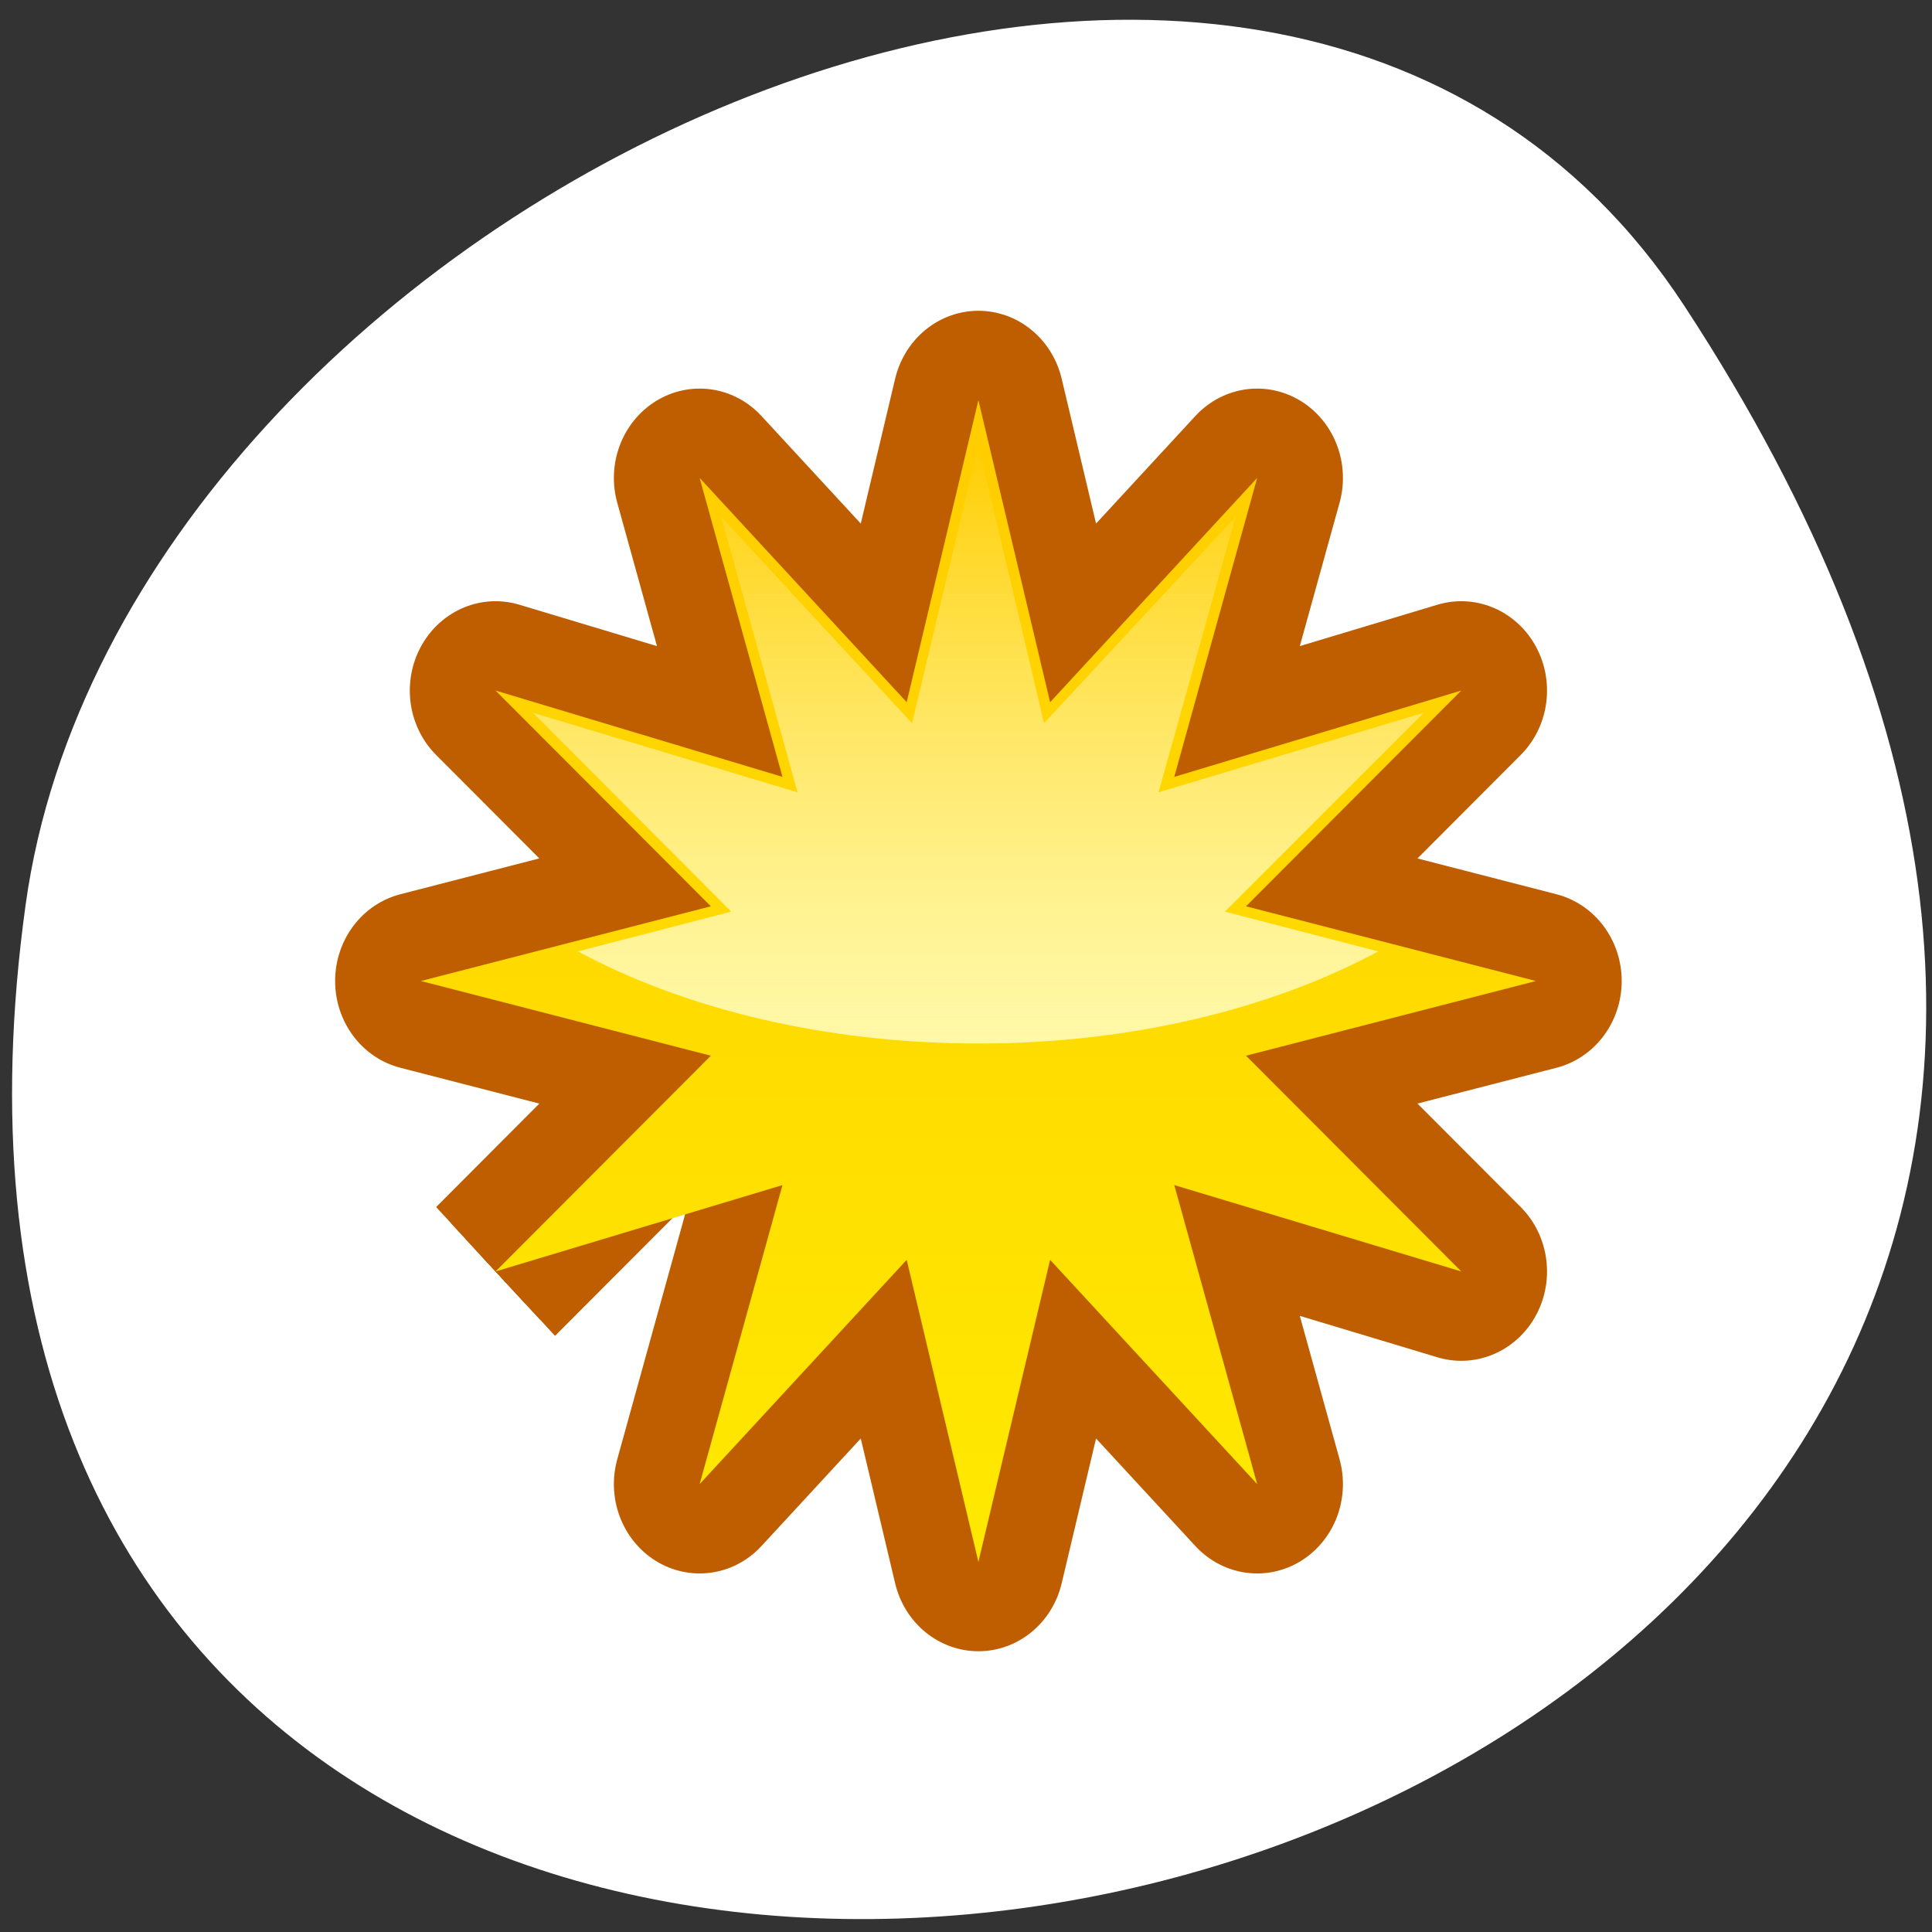 <svg xmlns="http://www.w3.org/2000/svg" xmlns:xlink="http://www.w3.org/1999/xlink" viewBox="0 0 256 256"><rect x="0" y="0" width="256" height="256" fill="#333333" stroke="none"/><defs><path id="6" d="M 3.751 42 14.562 31.601 0 28 14.562 24.399 3.751 14 18.16 18.16 14 3.751 24.399 14.562 28 0 28 0 31.601 14.562 42 3.751 37.837 18.16 52.25 14 41.44 24.399 56 28 41.44 31.601 52.25 42 52.25 42 37.837 37.837 42 52.25 31.601 41.44 28 56 24.399 41.44 14 52.25 18.16 37.837"/><clipPath><circle r="36" cx="344" cy="92" style="fill:none"/></clipPath><clipPath><path d="M 8,30.477 H120 V101.669 H8 z" style="fill:url(#4)"/></clipPath><clipPath><path d="m -99.72 102.63 c 0 18.646 29.363 20.996 36.721 20.996 c 0.007 0 0 0 0.007 0 c 7.344 0 36.764 -2.35 36.764 -20.996 c -3.333 -31.32 -18.375 -61.789 -36.775 -61.789 c -18.557 0 -33.58 35.27 -36.718 61.789 z"/></clipPath><clipPath><path d="m -64.51 10.75 c -1.042 0.008 -2.04 0.423 -2.781 1.156 l -16.969 16.969 c -1.561 1.562 -1.561 4.094 0 5.656 l 25.438 25.469 l -25.438 25.469 c -1.561 1.562 -1.561 4.094 0 5.656 l 16.969 16.969 c 1.562 1.561 4.094 1.561 5.656 0 l 25.469 -25.438 l 25.469 25.438 c 1.562 1.561 4.094 1.561 5.656 0 l 16.969 -16.969 c 1.561 -1.562 1.561 -4.094 0 -5.656 l -25.438 -25.469 l 25.438 -25.469 c 1.561 -1.562 1.561 -4.094 0 -5.656 l -16.969 -16.969 c -1.562 -1.561 -4.094 -1.561 -5.656 0 l -25.469 25.438 l -25.469 -25.438 c -0.764 -0.756 -1.8 -1.173 -2.875 -1.156 z m 31.19 63.41 c -0.751 -0.759 -1.775 -1.187 -2.844 -1.187 c -1.068 0 -2.092 0.427 -2.844 1.187 h 5.688 z"/></clipPath><clipPath><path d="m 212.54 102.63 c 0 18.646 29.363 20.996 36.721 20.996 c 0.007 0 0 0 0.007 0 c 7.344 0 36.764 -2.35 36.764 -20.996 c -3.333 -31.32 -18.375 -61.789 -36.775 -61.789 c -18.557 0 -33.58 35.27 -36.718 61.789 z"/></clipPath><clipPath><path d="M 88 37.28 A 29.959 29.959 0 1 1 28.08 37.28 A 29.959 29.959 0 1 1 88 37.28 z"/></clipPath><clipPath><path transform="matrix(15.333 0 0 11.5 415 -125.5)" d="m -24 13 c 0 1.105 -0.672 2 -1.5 2 -0.828 0 -1.5 -0.895 -1.5 -2 0 -1.105 0.672 -2 1.5 -2 0.828 0 1.5 0.895 1.5 2 z"/></clipPath><clipPath><path d="M 8,28.5 H120 V99.691 H8 z" style="fill:url(#3)"/></clipPath><linearGradient gradientUnits="userSpaceOnUse" y2="-15.689" x2="0" y1="78.41"><stop style="stop-color:#810000"/><stop offset="1" style="stop-color:#c50000"/></linearGradient><linearGradient y2="9.999" x2="0" y1="36.811" gradientUnits="userSpaceOnUse" id="0"><stop style="stop-color:#fff8a8"/><stop offset="1" style="stop-color:#fff;stop-opacity:0"/></linearGradient><linearGradient y2="0" x2="0" y1="57.5" gradientUnits="userSpaceOnUse" id="1"><stop style="stop-color:#ffea00"/><stop offset="1" style="stop-color:#fc0"/></linearGradient><linearGradient xlink:href="#2" id="3" gradientUnits="userSpaceOnUse" y1="31.74" x2="0" y2="95.85" gradientTransform="matrix(1 0 0 0.989 0 0.815)"/><linearGradient id="5"><stop style="stop-color:#f7f4f4"/><stop offset="1" style="stop-color:#5c4a4a"/></linearGradient><linearGradient id="2"><stop style="stop-color:#eee"/><stop offset="1" style="stop-color:#fafafa"/></linearGradient><linearGradient xlink:href="#2" id="4" gradientUnits="userSpaceOnUse" gradientTransform="matrix(1 0 0 0.989 0 2.792)" y1="31.74" x2="0" y2="95.85"/><radialGradient xlink:href="#5" gradientUnits="userSpaceOnUse" gradientTransform="matrix(0.815 0 0 1.189 -115.26 -4.11)" cx="64.2" cy="79.68" r="37.25"/><radialGradient xlink:href="#5" gradientUnits="userSpaceOnUse" gradientTransform="matrix(0.96 0 0 2.387 187.83 -102.16)" cx="65.09" cy="72.806" r="37.25"/><radialGradient xlink:href="#5" gradientUnits="userSpaceOnUse" cx="62.6" cy="33.484" fx="68.873" fy="20.03" r="25.03"/></defs><path d="m 222.65 37.868 c 145.18 221.56 -251.35 307.3 -219.76 79.37 12.881 -92.96 164.23 -164.13 219.76 -79.37 z" transform="translate(0.508 2.624)" style="fill:#ffffff;color:#000"/><g transform="matrix(2.84 0 0 2.959 260.25 29.347)"><g transform="matrix(0.929 0 0 0.929 -72 8)"><g style="fill:none;stroke:#bf5e00;stroke-linejoin:round"><use xlink:href="#6" style="opacity:0.1;stroke-width:8.615"/><use xlink:href="#6" style="opacity:0.15;stroke-width:6.462"/><use xlink:href="#6" style="opacity:0.2;stroke-width:4.308"/><use xlink:href="#6" style="opacity:0.25;stroke-width:2.154"/></g><use xlink:href="#6" style="fill:url(#1)"/></g><path d="m -45.99 9.999 l -3.094 12.469 l -8.906 -9.25 l 3.563 12.344 l -12.344 -3.563 l 9.25 8.906 l -7.156 1.781 c 4.969 2.563 11.517 4.125 18.688 4.125 7.17 0 13.687 -1.562 18.656 -4.125 l -7.156 -1.781 l 9.281 -8.906 l -12.375 3.563 l 3.594 -12.344 l -8.938 9.25 l -3.063 -12.469 z" style="fill:url(#0)"/></g></svg>